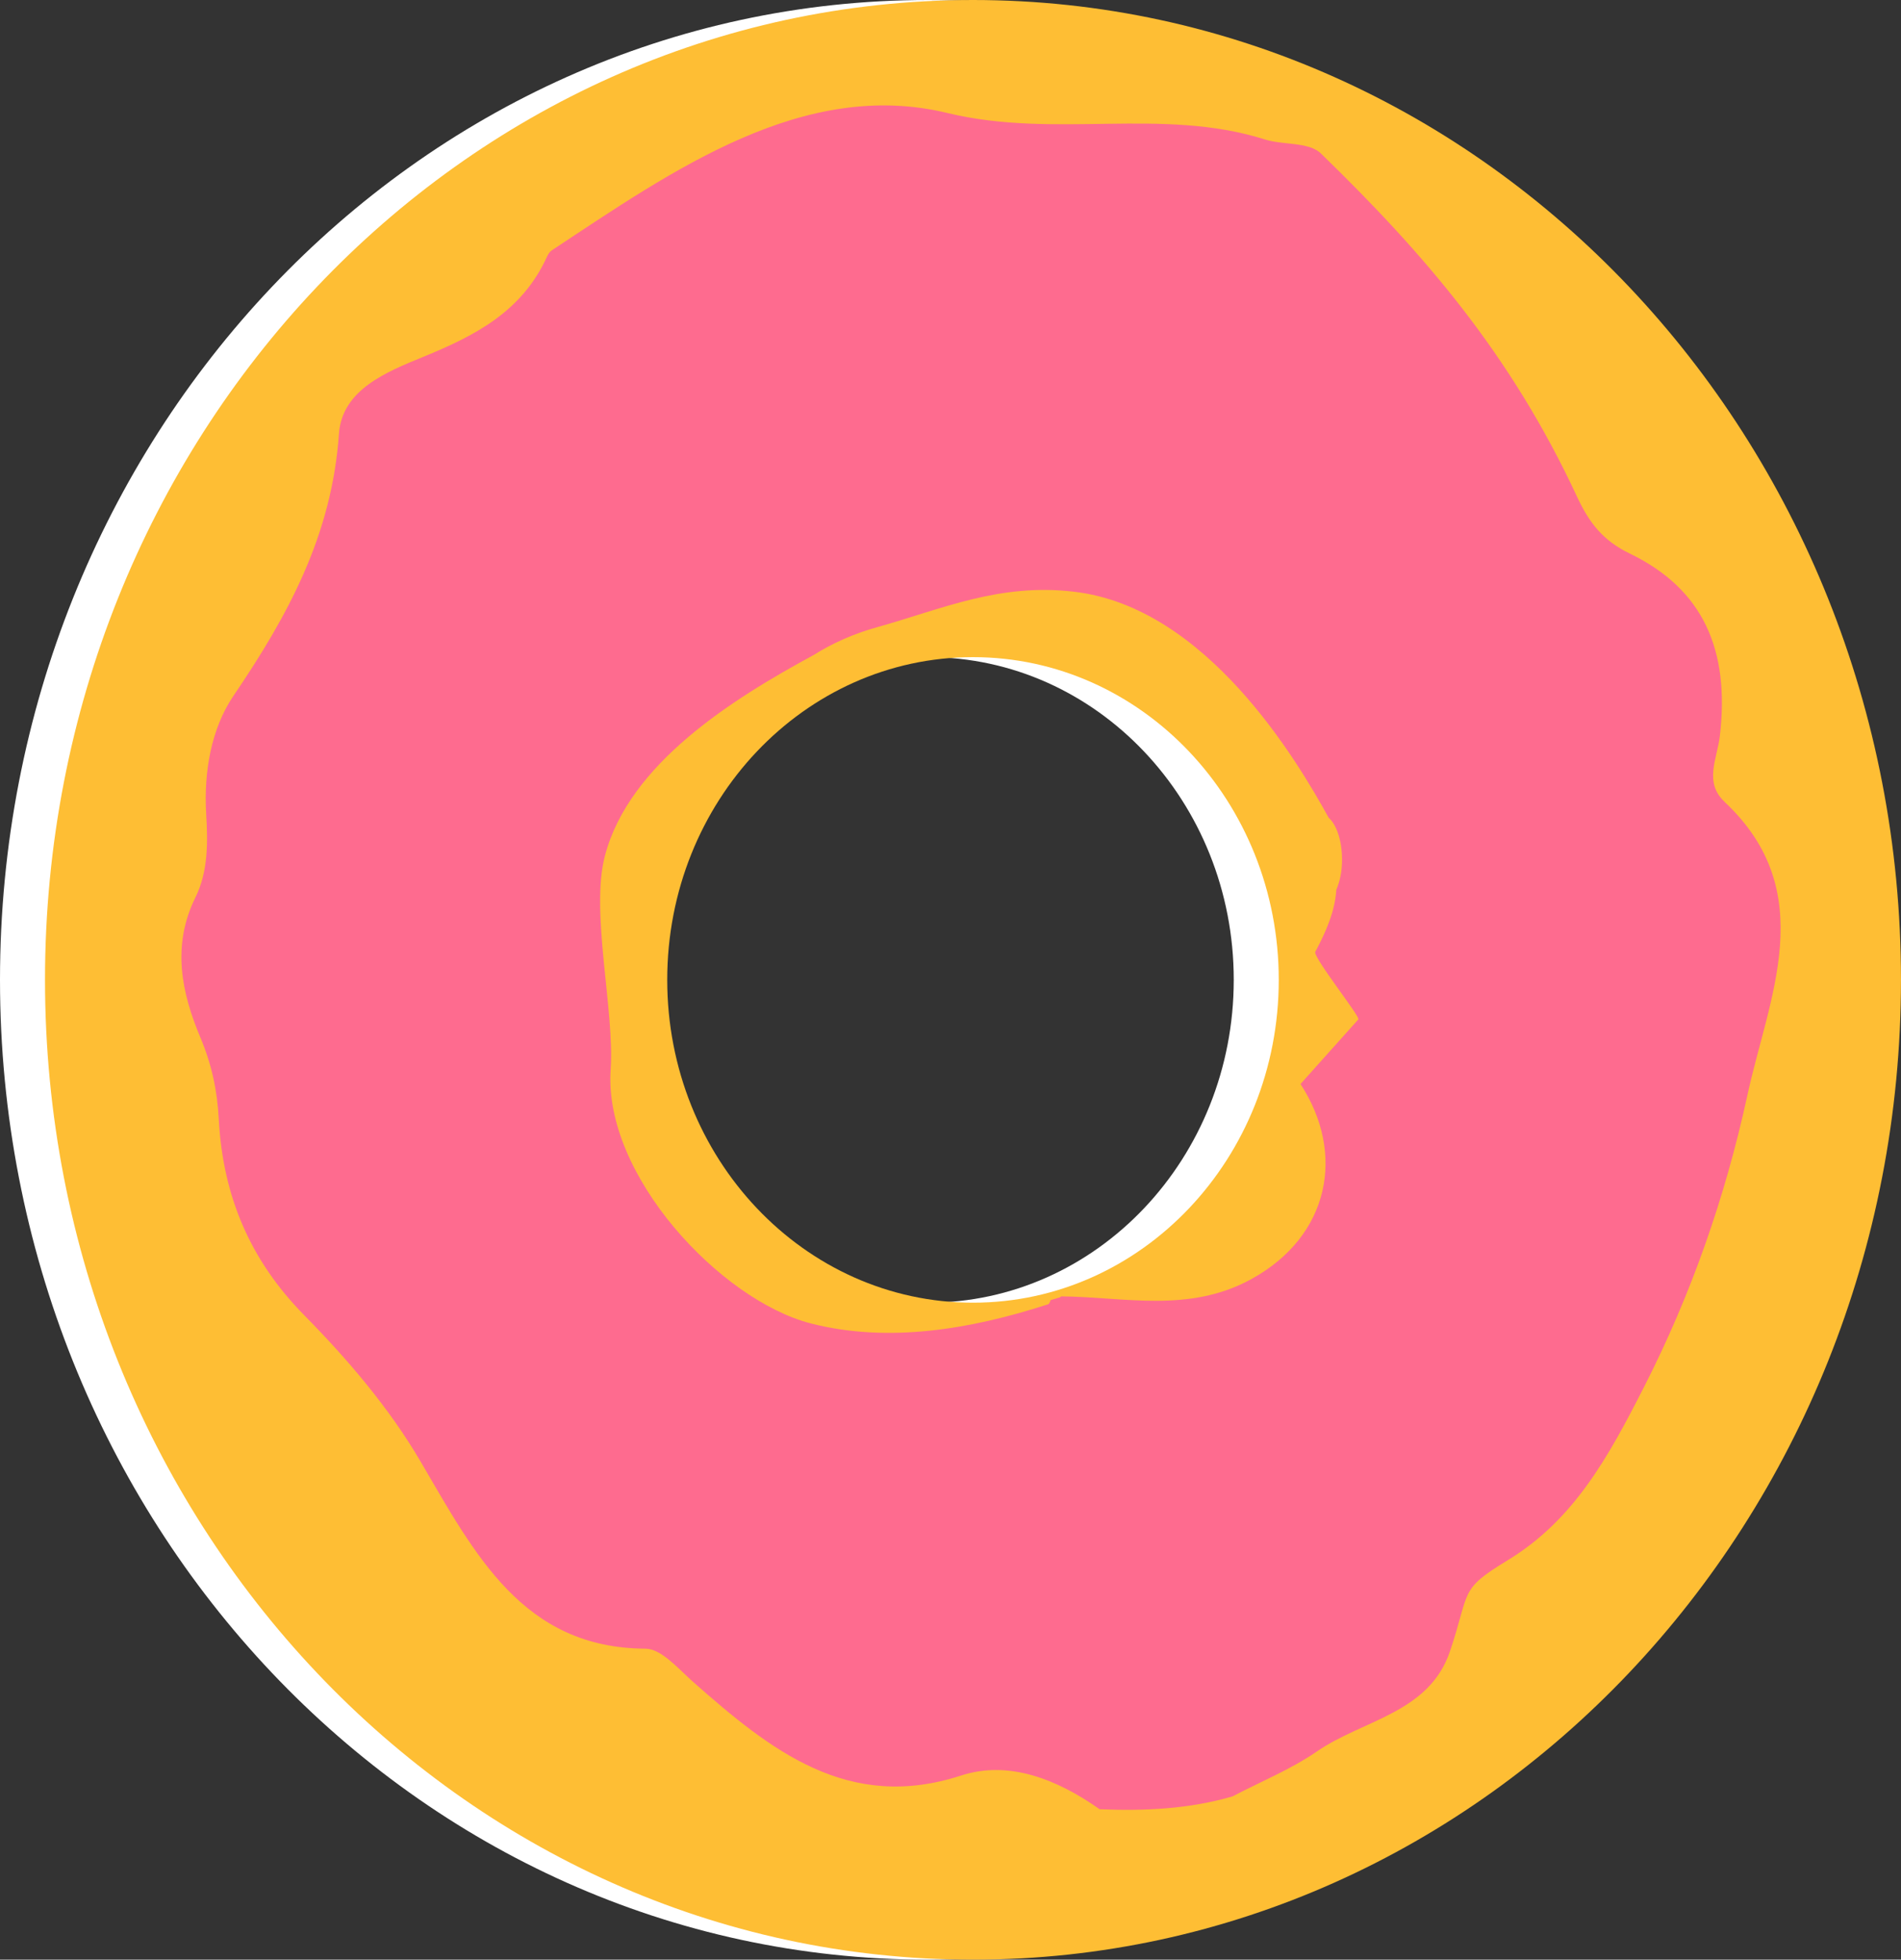 <?xml version="1.0" encoding="UTF-8" standalone="no"?>
<svg
   version="1.1"
   width="84.473"
   height="87.06"
   id="svg10"
   sodipodi:docname="favicon.svg"
   inkscape:version="1.2.2 (732a01da63, 2022-12-09)"
   inkscape:export-filename="Donut_Motors_raw.webp"
   inkscape:export-xdpi="96"
   inkscape:export-ydpi="96"
   xmlns:inkscape="http://www.inkscape.org/namespaces/inkscape"
   xmlns:sodipodi="http://sodipodi.sourceforge.net/DTD/sodipodi-0.dtd"
   xmlns="http://www.w3.org/2000/svg"
   xmlns:svg="http://www.w3.org/2000/svg">
  <rect width="100%" height="100%" fill="#333333" stroke="none"/>
  <defs
     id="defs14">
    <linearGradient
       id="linearGradient2773"
       inkscape:swatch="solid">
      <stop
         style="stop-color:#333333;stop-opacity:1;"
         offset="0"
         id="stop2771" />
    </linearGradient>
    <rect
       x="92.567"
       y="34.608"
       width="148.649"
       height="105.195"
       id="rect906" />
    <rect
       x="92.567"
       y="34.608"
       width="148.649"
       height="105.195"
       id="rect906-4" />
    <rect
       x="92.567"
       y="34.608"
       width="148.649"
       height="105.195"
       id="rect2850" />
  </defs>
  <sodipodi:namedview
     id="namedview12"
     pagecolor="#ffffff"
     bordercolor="#000000"
     borderopacity="0.25"
     inkscape:showpageshadow="2"
     inkscape:pageopacity="0.0"
     inkscape:pagecheckerboard="0"
     inkscape:deskcolor="#d1d1d1"
     showgrid="false"
     inkscape:zoom="4.796541"
     inkscape:cx="82.663736"
     inkscape:cy="57.22874"
     inkscape:window-width="1920"
     inkscape:window-height="1001"
     inkscape:window-x="-9"
     inkscape:window-y="-9"
     inkscape:window-maximized="1"
     inkscape:current-layer="svg10" />
  <path
     fill="#febe34"
     d="M 41.236,0 C 18.46,0 0,19.487 0,43.53 c 0,24.043 18.46,43.53 41.236,43.53 22.776,0 41.236,-19.487 41.236,-43.53 C 82.473,19.487 64.013,0 41.236,0 Z m 0,57.873 c -7.505,0 -13.587,-6.421 -13.587,-14.343 0,-7.922 6.082,-14.336 13.587,-14.336 7.505,0 13.587,6.421 13.587,14.336 0,7.922 -6.082,14.343 -13.587,14.343 z"
     id="path312"
     style="display:inline;fill:#ffffff;fill-opacity:1;stroke-width:0.706" />
  <path
     fill="#febe34"
     d="M 43.236,0 C 20.46,0 2,19.487 2,43.53 c 0,24.043 18.46,43.53 41.236,43.53 22.776,0 41.236,-19.487 41.236,-43.53 C 84.473,19.487 66.013,0 43.236,0 Z m 0,57.873 c -7.505,0 -13.587,-6.421 -13.587,-14.343 0,-7.922 6.082,-14.336 13.587,-14.336 7.505,0 13.587,6.421 13.587,14.336 0,7.922 -6.082,14.343 -13.587,14.343 z"
     id="path2"
     style="display:inline;stroke-width:0.706" />
  <path
     fill-rule="evenodd"
     clip-rule="evenodd"
     fill="#fe4dd1"
     d="M 76.629,35.617 C 75.712,34.759 76.297,33.716 76.42,32.727 76.882,28.855 75.666,26.164 72.434,24.599 71.224,24.016 70.62,23.233 70.067,22.045 67.134,15.744 63.301,11.289 58.697,6.82 58.151,6.291 57.026,6.456 56.207,6.195 51.615,4.746 46.907,6.181 42.101,5.021 35.709,3.476 29.934,7.54 24.517,11.124 c -0.085,0.055 -0.156,0.165 -0.202,0.261 -1.119,2.478 -3.245,3.542 -5.508,4.469 -1.626,0.666 -3.609,1.455 -3.746,3.419 -0.312,4.524 -2.289,8.107 -4.689,11.643 -0.988,1.462 -1.32,3.371 -1.21,5.245 0.078,1.277 0.085,2.567 -0.475,3.7 -1.067,2.156 -0.618,4.249 0.221,6.24 0.501,1.194 0.748,2.355 0.813,3.618 0.182,3.426 1.398,6.274 3.798,8.711 1.925,1.956 3.772,4.112 5.17,6.501 2.413,4.119 4.546,8.286 9.995,8.313 0.709,0.007 1.457,0.892 2.107,1.469 3.453,3.048 6.893,5.801 11.914,4.167 2.133,-0.693 4.279,0.172 6.158,1.497 1.99,0.082 3.967,-0.007 5.905,-0.57 1.255,-0.659 2.582,-1.194 3.752,-1.998 2.035,-1.407 4.981,-1.696 5.911,-4.448 0.91,-2.698 0.379,-2.719 2.551,-4.037 2.965,-1.799 4.487,-4.599 6.074,-7.709 2.107,-4.133 3.603,-8.437 4.578,-12.899 0.936,-4.373 3.291,-9.075 -1.008,-13.098 z m -17.249,3.913 c -0.059,0.954 -0.455,1.86 -0.936,2.76 -0.078,0.275 2.079,2.969 1.91,3.003 l -2.565,2.866 c 2.016,3.089 1.293,6.755 -2.18,8.664 -2.777,1.524 -5.625,0.796 -8.454,0.769 -0.02,0.021 -0.039,0.041 -0.052,0.041 -0.137,0.048 -0.28,0.082 -0.416,0.124 -0.039,0.117 -0.085,0.192 -0.13,0.192 -3.453,1.119 -7.108,1.723 -10.535,0.844 -4.006,-1.037 -9.212,-6.58 -8.887,-11.276 0.182,-2.622 -0.912,-7.002 -0.256,-9.494 1.073,-4.098 5.663,-6.964 9.272,-8.921 0.832,-0.522 1.769,-0.947 2.842,-1.243 2.868,-0.803 5.411,-1.963 8.727,-1.572 5.898,0.68 9.924,7.51 11.322,10.043 0.351,0.309 0.592,1.023 0.592,1.847 0.006,0.522 -0.098,0.995 -0.254,1.352 z"
     id="path4"
     style="display:inline;opacity:0.6;fill:#fe34cc;fill-opacity:1;stroke-width:0.668"
     sodipodi:nodetypes="scccccccccccccccccccccccccccssccccccccccccccccss" />
</svg>
